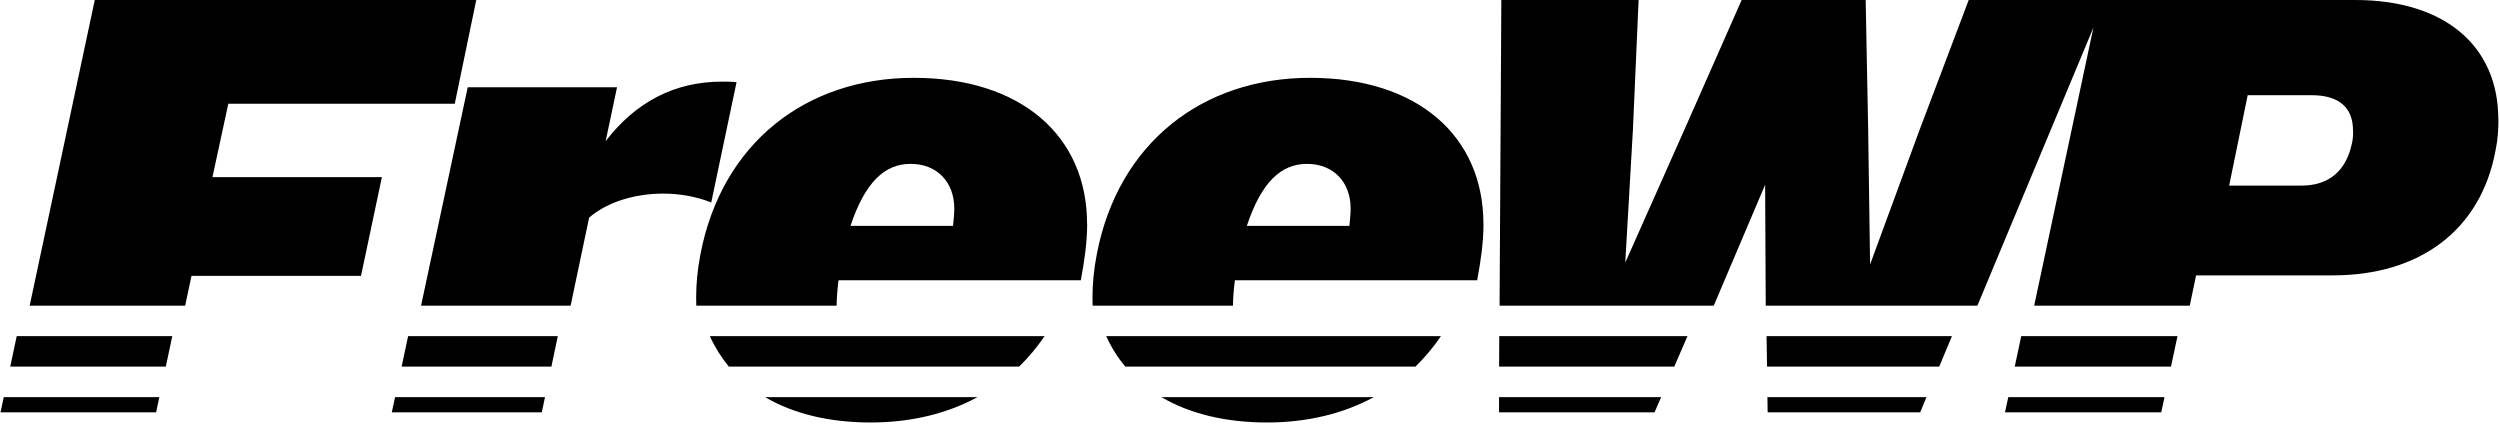 <svg width="527" height="90" viewBox="0 0 527 90" fill="none" xmlns="http://www.w3.org/2000/svg">
	<path d="M3.525 70.856L36.318 70.856L34.952 77.282L2.159 77.282L3.525 70.856ZM84.664 77.282L116.236 77.282L117.585 70.856L86.03 70.856L84.664 77.282ZM153.656 77.282L214.824 77.282C216.784 75.37 218.584 73.233 220.206 70.856L149.639 70.856C150.7 73.201 152.05 75.354 153.64 77.282L153.656 77.282ZM237.206 77.282L298.373 77.282C300.333 75.37 302.133 73.234 303.756 70.856L233.189 70.856C234.249 73.201 235.599 75.354 237.206 77.282ZM316.015 77.282L352.937 77.282L355.717 70.856L316.047 70.856L316.015 77.282ZM372.491 77.282L408.787 77.282L411.47 70.856L372.395 70.856L372.491 77.282ZM424.709 77.282L457.647 77.282L459.013 70.856L426.075 70.856L424.709 77.282ZM422.653 86.923L455.59 86.923L456.281 83.709L423.344 83.709L422.653 86.923ZM372.636 86.923L404.77 86.923L406.103 83.709L372.571 83.709L372.62 86.923L372.636 86.923ZM315.967 86.923L348.776 86.923L350.174 83.709L315.999 83.709L315.999 86.923L315.967 86.923ZM267.106 89.06C275.381 89.06 283.045 87.276 289.617 83.709L244.821 83.709C250.718 87.18 258.253 89.06 267.106 89.06ZM183.557 89.06C191.832 89.06 199.496 87.276 206.067 83.709L161.272 83.709C167.169 87.18 174.704 89.06 183.557 89.06ZM82.607 86.923L114.211 86.923L114.886 83.709L83.282 83.709L82.591 86.923L82.607 86.923ZM0.102 86.923L32.912 86.923L33.586 83.709L0.793 83.709L0.102 86.923Z" fill="black"/>
	<path d="M44.769 37.34L80.503 37.34L76.1 58.147L40.367 58.147L39.033 64.429L6.256 64.429L19.978 2.39912e-06L100.394 1.64595e-05L95.863 21.867L48.127 21.867L44.785 37.34L44.769 37.34ZM229.172 47.205C229.172 50.933 228.642 54.805 227.838 59.079L176.761 59.079C176.52 61.055 176.375 62.807 176.359 64.429L146.78 64.429C146.764 63.899 146.747 63.353 146.747 62.807C146.747 59.866 147.021 56.797 147.679 53.471C152.21 30.126 169.948 16.405 192.619 16.405C215.29 16.405 229.156 28.68 229.156 47.205L229.172 47.205ZM201.167 44.008C201.167 38.272 197.439 34.544 191.96 34.544C186.482 34.544 182.352 38.417 179.283 47.607L200.894 47.607L200.942 47.205C201.054 46.032 201.167 44.956 201.167 44.008ZM312.721 47.205C312.721 50.933 312.191 54.805 311.388 59.079L260.31 59.079C260.069 61.055 259.925 62.807 259.908 64.429L230.329 64.429C230.313 63.899 230.297 63.353 230.297 62.807C230.297 59.866 230.57 56.797 231.229 53.472C235.76 30.126 253.498 16.405 276.168 16.405C298.839 16.405 312.705 28.68 312.705 47.205L312.721 47.205ZM284.716 44.008C284.716 38.272 280.989 34.544 275.51 34.544C270.031 34.544 265.902 38.417 262.833 47.607L284.443 47.607L284.491 47.205C284.604 46.032 284.716 44.956 284.716 44.008ZM526.672 25.113C526.672 27.266 526.543 29.403 526.045 31.797C522.896 48.587 510.026 58.051 491.725 58.051L462.933 58.051L461.6 64.429L428.806 64.429L441.291 5.816L416.836 64.429L372.218 64.429L372.089 38.947L361.26 64.429L316.111 64.429L316.481 5.42414e-05L345.418 5.93009e-05L344.213 27.475L342.606 55.351L355.01 27.475L367.141 6.3099e-05L393.282 6.76697e-05L393.812 27.475L394.214 55.753L404.609 27.475L415.005 7.14679e-05L496.481 8.57137e-05C515.537 8.90455e-05 526.639 9.849 526.639 25.113L526.672 25.113ZM496.015 27.507C496.015 22.719 493.107 20.068 487.307 20.068L473.811 20.068L469.906 39.124L485.17 39.124C490.729 39.124 494.505 36.215 495.774 30.287C496.031 29.274 496.031 28.391 496.031 27.507L496.015 27.507ZM155.279 17.337C154.347 17.208 153.271 17.208 152.21 17.208C142.072 17.208 133.942 21.61 127.676 29.74L130.07 18.397L98.594 18.397L88.761 64.429L120.285 64.429L124.189 45.872C128.061 42.53 133.926 40.811 139.79 40.811C143.389 40.811 146.86 41.469 149.929 42.674L155.263 17.337L155.279 17.337Z" fill="black"/>
</svg>

